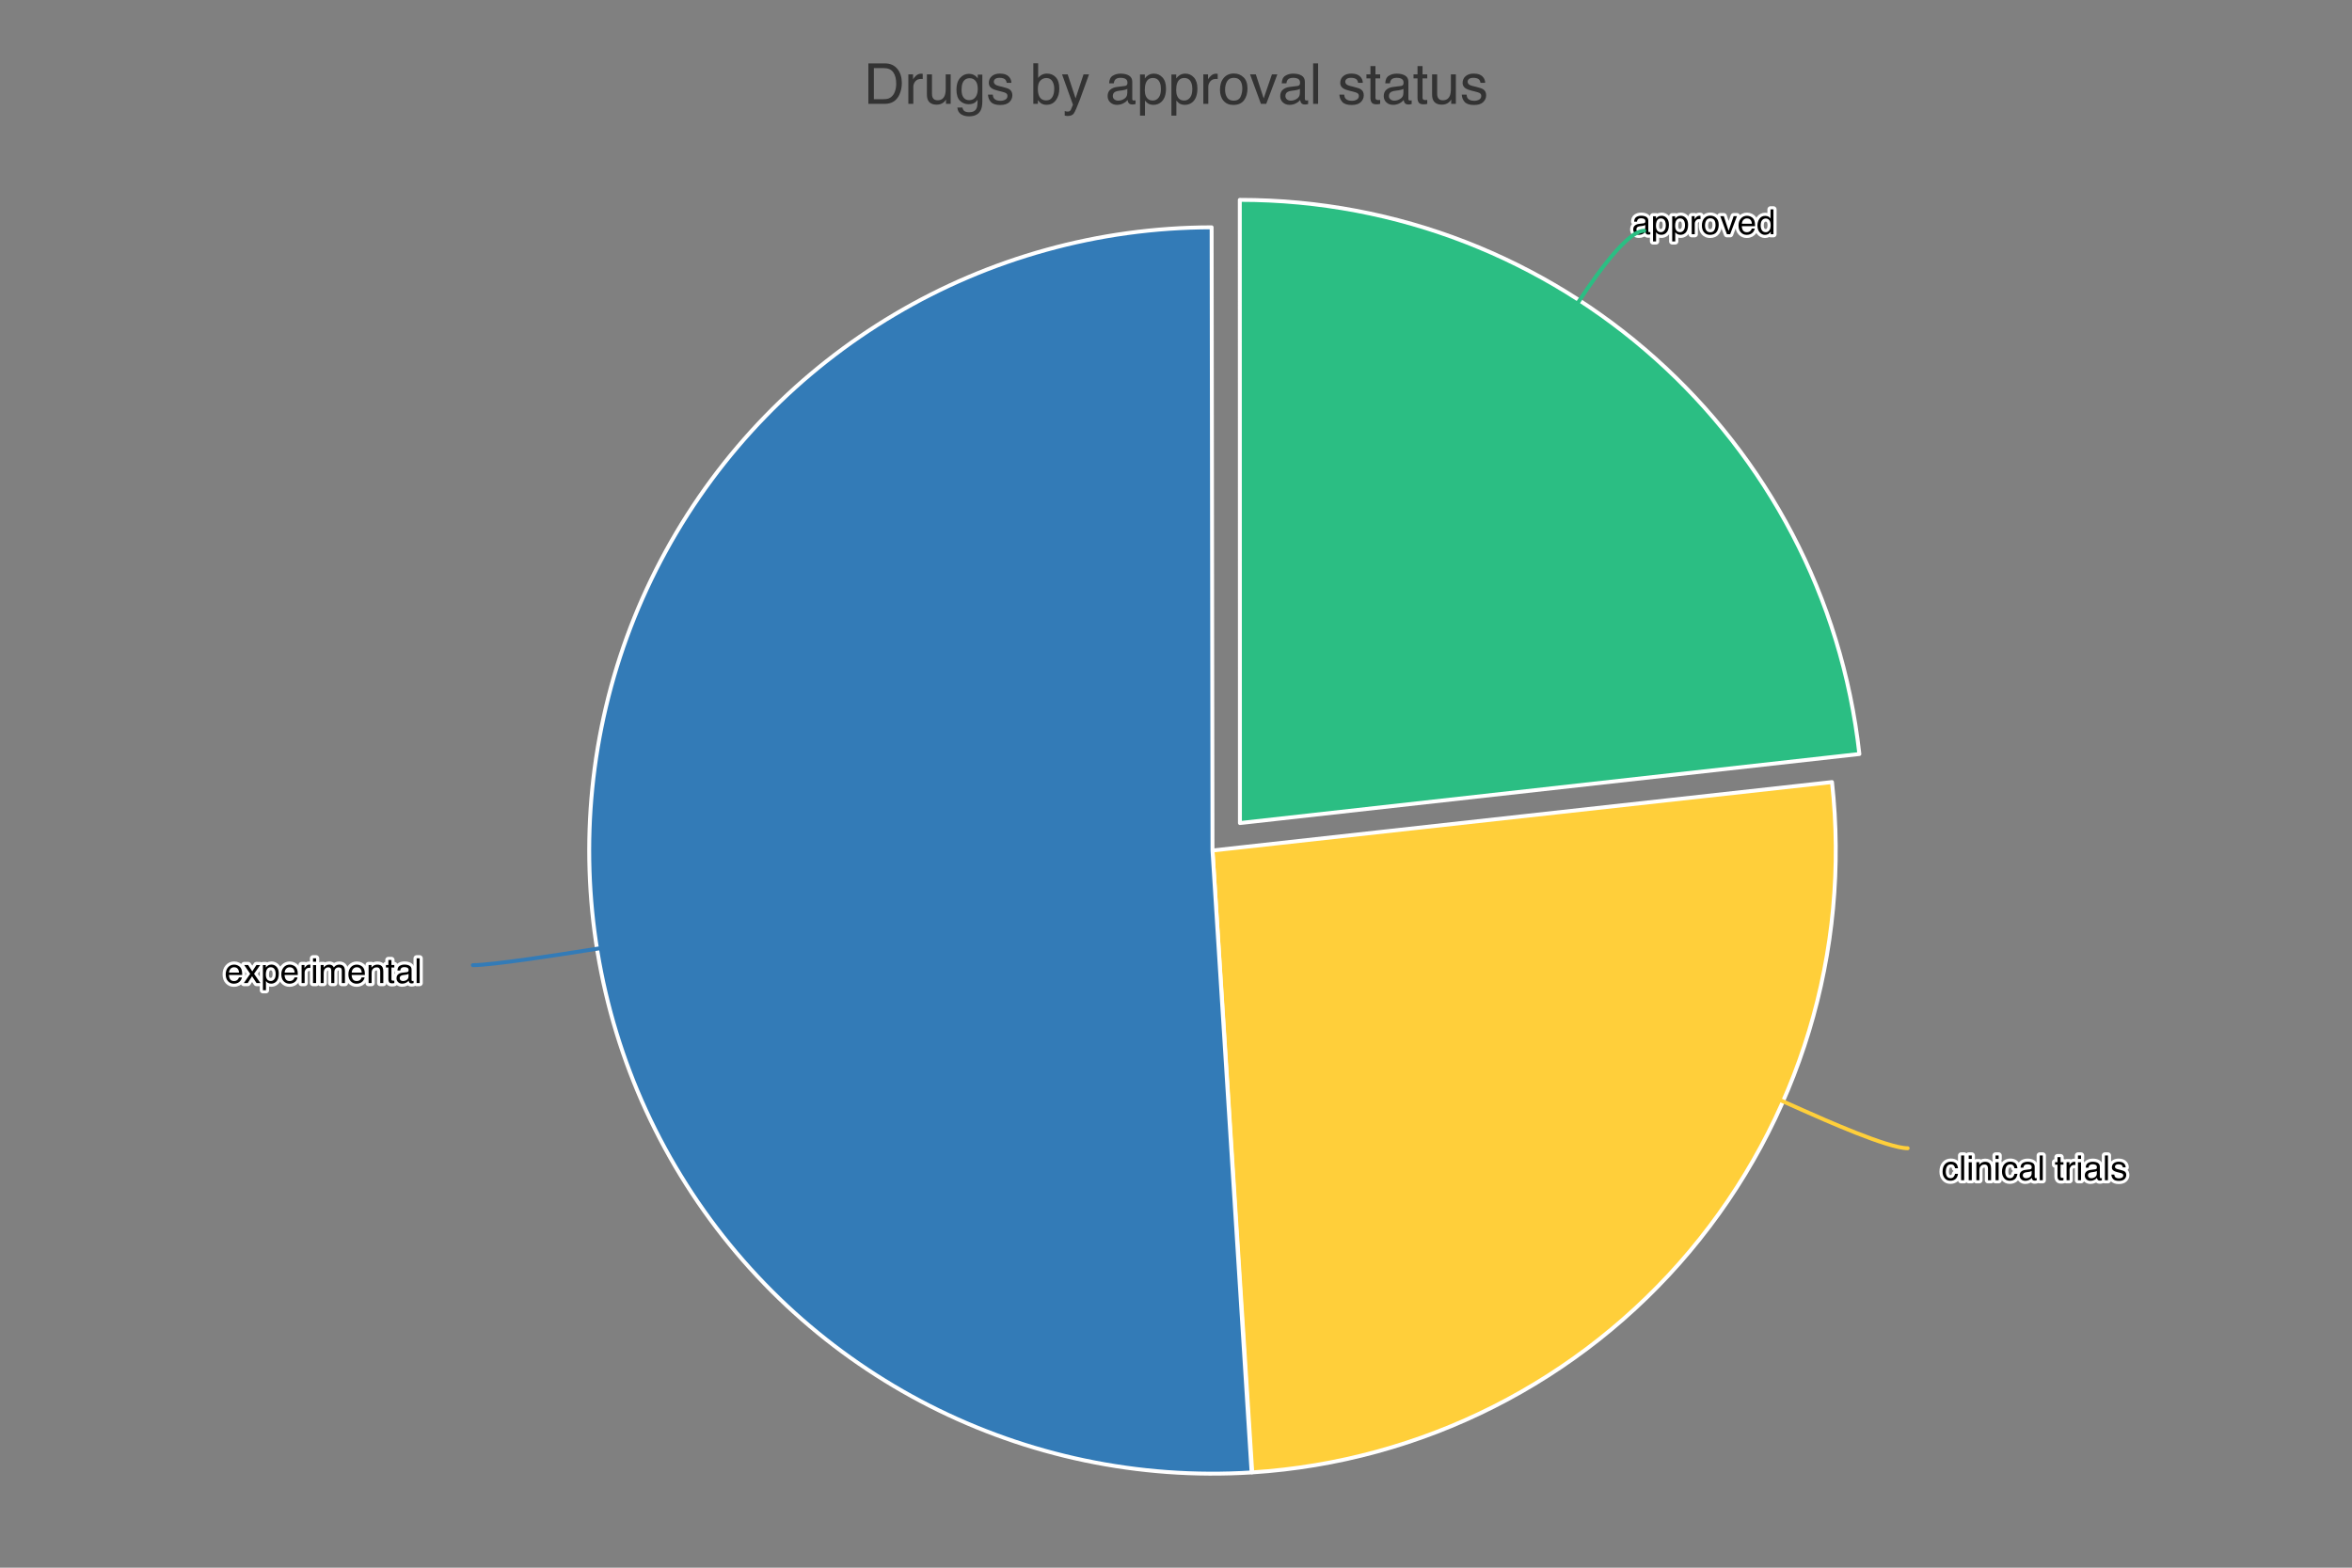 <?xml version="1.0" encoding="UTF-8" standalone="no"?>
<!DOCTYPE svg PUBLIC "-//W3C//DTD SVG 1.1//EN" "http://www.w3.org/Graphics/SVG/1.1/DTD/svg11.dtd">
<!-- Created with Vectornator (http://vectornator.io/) -->
<svg height="100%" stroke-miterlimit="10" style="fill-rule:nonzero;clip-rule:evenodd;stroke-linecap:round;stroke-linejoin:round;" version="1.1" viewBox="0 0 600 400" width="100%" xml:space="preserve" xmlns="http://www.w3.org/2000/svg" xmlns:vectornator="http://vectornator.io" xmlns:xlink="http://www.w3.org/1999/xlink">
<rect x="0" y="0" width="600" height="400" fill="#808080" stroke="none"/>
<defs>
<clipPath id="TextBounds">
<rect height="18.185" width="162.279" x="218.861" y="12.5"/>
</clipPath>
<clipPath id="TextBounds_2">
<rect height="12" width="39.695" x="414.79" y="50.759"/>
</clipPath>
<clipPath id="TextBounds_3">
<rect height="12" width="39.695" x="414.79" y="50.759"/>
</clipPath>
<clipPath id="TextBounds_4">
<rect height="12" width="50.433" x="493.799" y="292.135"/>
</clipPath>
<clipPath id="TextBounds_5">
<rect height="12" width="50.433" x="493.799" y="292.135"/>
</clipPath>
<clipPath id="TextBounds_6">
<rect height="12" width="53.381" x="55.768" y="241.827"/>
</clipPath>
<clipPath id="TextBounds_7">
<rect height="12" width="53.381" x="55.768" y="241.827"/>
</clipPath>
</defs>
<g id="Untitled" vectornator:layerName="Untitled">
<g fill="#333333" opacity="1" stroke="none">
<path clip-path="url(#TextBounds)" d="M225.423 25.305C225.896 25.305 226.286 25.256 226.59 25.157C227.134 24.974 227.579 24.623 227.926 24.102C228.203 23.685 228.402 23.151 228.524 22.499C228.594 22.11 228.629 21.749 228.629 21.416C228.629 20.137 228.375 19.143 227.866 18.435C227.358 17.727 226.539 17.373 225.409 17.373L222.927 17.373L222.927 25.305L225.423 25.305ZM221.521 16.171L225.704 16.171C227.125 16.171 228.226 16.675 229.009 17.683C229.707 18.592 230.057 19.757 230.057 21.177C230.057 22.274 229.85 23.266 229.438 24.152C228.711 25.717 227.462 26.5 225.69 26.5L221.521 26.5L221.521 16.171Z"/>
<path clip-path="url(#TextBounds)" d="M231.723 18.97L232.925 18.97L232.925 20.27C233.024 20.017 233.265 19.709 233.65 19.346C234.034 18.982 234.477 18.801 234.979 18.801C235.002 18.801 235.042 18.803 235.098 18.808C235.154 18.812 235.25 18.822 235.386 18.836L235.386 20.172C235.311 20.158 235.242 20.148 235.179 20.144C235.116 20.139 235.046 20.137 234.971 20.137C234.334 20.137 233.844 20.342 233.502 20.752C233.16 21.162 232.989 21.634 232.989 22.169L232.989 26.5L231.723 26.5L231.723 18.97Z"/>
<path clip-path="url(#TextBounds)" d="M237.749 18.97L237.749 23.969C237.749 24.353 237.81 24.667 237.932 24.911C238.157 25.361 238.576 25.586 239.19 25.586C240.071 25.586 240.671 25.192 240.99 24.405C241.164 23.983 241.25 23.404 241.25 22.668L241.25 18.97L242.516 18.97L242.516 26.5L241.321 26.5L241.335 25.389C241.171 25.675 240.967 25.916 240.723 26.113C240.24 26.507 239.654 26.704 238.965 26.704C237.892 26.704 237.161 26.345 236.771 25.628C236.561 25.244 236.455 24.73 236.455 24.088L236.455 18.97L237.749 18.97Z"/>
<path clip-path="url(#TextBounds)" d="M247.15 18.836C247.74 18.836 248.256 18.981 248.696 19.272C248.936 19.436 249.179 19.675 249.428 19.989L249.428 19.04L250.595 19.04L250.595 25.888C250.595 26.845 250.454 27.599 250.173 28.152C249.648 29.174 248.657 29.685 247.199 29.685C246.388 29.685 245.706 29.503 245.153 29.14C244.6 28.777 244.29 28.209 244.225 27.435L245.511 27.435C245.572 27.773 245.694 28.033 245.877 28.216C246.163 28.497 246.613 28.637 247.227 28.637C248.197 28.637 248.832 28.295 249.132 27.611C249.311 27.208 249.393 26.488 249.379 25.452C249.125 25.837 248.821 26.123 248.464 26.31C248.108 26.498 247.637 26.591 247.051 26.591C246.236 26.591 245.522 26.302 244.91 25.723C244.298 25.144 243.993 24.187 243.993 22.851C243.993 21.59 244.301 20.605 244.917 19.898C245.534 19.19 246.278 18.836 247.15 18.836ZM249.428 22.703C249.428 21.77 249.236 21.079 248.851 20.629C248.467 20.179 247.977 19.954 247.382 19.954C246.491 19.954 245.882 20.371 245.554 21.206C245.38 21.651 245.293 22.234 245.293 22.956C245.293 23.805 245.466 24.45 245.81 24.893C246.155 25.336 246.618 25.558 247.199 25.558C248.108 25.558 248.748 25.148 249.118 24.327C249.325 23.863 249.428 23.322 249.428 22.703Z"/>
<path clip-path="url(#TextBounds)" d="M253.253 24.137C253.29 24.559 253.396 24.883 253.569 25.108C253.888 25.516 254.441 25.72 255.229 25.72C255.697 25.72 256.11 25.618 256.466 25.414C256.822 25.21 257 24.895 257 24.468C257 24.145 256.857 23.898 256.571 23.73C256.389 23.627 256.028 23.507 255.489 23.371L254.483 23.118C253.841 22.959 253.368 22.78 253.063 22.584C252.519 22.241 252.247 21.768 252.247 21.163C252.247 20.451 252.504 19.874 253.017 19.434C253.53 18.993 254.221 18.773 255.088 18.773C256.222 18.773 257.04 19.105 257.542 19.771C257.856 20.193 258.008 20.648 257.999 21.135L256.804 21.135C256.78 20.849 256.679 20.589 256.501 20.355C256.211 20.022 255.707 19.855 254.989 19.855C254.511 19.855 254.149 19.947 253.903 20.13C253.657 20.312 253.534 20.554 253.534 20.854C253.534 21.182 253.696 21.445 254.019 21.641C254.207 21.759 254.483 21.862 254.849 21.951L255.686 22.155C256.595 22.375 257.204 22.588 257.514 22.794C258.006 23.118 258.252 23.627 258.252 24.32C258.252 24.991 257.998 25.57 257.489 26.057C256.98 26.544 256.206 26.788 255.165 26.788C254.045 26.788 253.252 26.534 252.785 26.025C252.319 25.517 252.069 24.887 252.036 24.137L253.253 24.137Z"/>
<path clip-path="url(#TextBounds)" d="M263.603 16.136L264.833 16.136L264.833 19.884C265.11 19.523 265.44 19.247 265.825 19.057C266.209 18.868 266.626 18.773 267.076 18.773C268.014 18.773 268.774 19.095 269.358 19.739C269.941 20.384 270.233 21.334 270.233 22.591C270.233 23.781 269.945 24.77 269.368 25.558C268.792 26.345 267.993 26.739 266.971 26.739C266.399 26.739 265.916 26.601 265.522 26.324C265.288 26.16 265.037 25.898 264.77 25.537L264.77 26.5L263.603 26.5L263.603 16.136ZM266.893 25.621C267.578 25.621 268.09 25.349 268.43 24.805C268.77 24.262 268.939 23.544 268.939 22.654C268.939 21.862 268.77 21.206 268.43 20.685C268.09 20.165 267.589 19.905 266.929 19.905C266.352 19.905 265.847 20.118 265.413 20.544C264.98 20.971 264.763 21.674 264.763 22.654C264.763 23.362 264.852 23.936 265.03 24.377C265.363 25.206 265.984 25.621 266.893 25.621Z"/>
<path clip-path="url(#TextBounds)" d="M276.414 18.97L277.813 18.97C277.635 19.452 277.239 20.554 276.625 22.274C276.165 23.568 275.781 24.623 275.471 25.438C274.74 27.36 274.225 28.532 273.925 28.954C273.625 29.376 273.109 29.587 272.378 29.587C272.2 29.587 272.062 29.58 271.966 29.566C271.87 29.552 271.752 29.526 271.611 29.488L271.611 28.335C271.832 28.396 271.991 28.434 272.089 28.448C272.188 28.462 272.275 28.469 272.35 28.469C272.584 28.469 272.756 28.43 272.866 28.353C272.977 28.275 273.069 28.18 273.144 28.068C273.168 28.03 273.252 27.838 273.397 27.491C273.543 27.145 273.648 26.887 273.714 26.718L270.929 18.97L272.364 18.97L274.382 25.101L276.414 18.97Z"/>
<path clip-path="url(#TextBounds)" d="M283.881 24.496C283.881 24.862 284.014 25.15 284.282 25.361C284.549 25.572 284.865 25.677 285.231 25.677C285.676 25.677 286.107 25.574 286.525 25.368C287.228 25.026 287.579 24.466 287.579 23.688L287.579 22.668C287.425 22.766 287.225 22.848 286.982 22.914C286.738 22.98 286.499 23.027 286.264 23.055L285.498 23.153C285.039 23.214 284.694 23.31 284.464 23.441C284.075 23.662 283.881 24.013 283.881 24.496ZM286.946 21.937C287.237 21.899 287.432 21.777 287.53 21.571C287.586 21.459 287.614 21.297 287.614 21.086C287.614 20.655 287.461 20.342 287.154 20.147C286.847 19.953 286.407 19.855 285.836 19.855C285.175 19.855 284.706 20.034 284.429 20.39C284.275 20.587 284.174 20.88 284.127 21.269L282.946 21.269C282.969 20.341 283.27 19.695 283.849 19.332C284.428 18.968 285.1 18.787 285.864 18.787C286.75 18.787 287.469 18.956 288.022 19.293C288.571 19.631 288.845 20.155 288.845 20.868L288.845 25.206C288.845 25.337 288.872 25.443 288.926 25.523C288.98 25.602 289.093 25.642 289.267 25.642C289.323 25.642 289.386 25.639 289.457 25.632C289.527 25.625 289.602 25.614 289.682 25.6L289.682 26.535C289.485 26.591 289.335 26.627 289.232 26.641C289.129 26.655 288.988 26.662 288.81 26.662C288.374 26.662 288.057 26.507 287.861 26.198C287.757 26.034 287.685 25.802 287.643 25.502C287.385 25.839 287.014 26.132 286.532 26.381C286.049 26.629 285.517 26.753 284.936 26.753C284.237 26.753 283.666 26.541 283.223 26.117C282.78 25.693 282.559 25.162 282.559 24.524C282.559 23.826 282.777 23.284 283.213 22.9C283.649 22.516 284.221 22.279 284.929 22.19L286.946 21.937Z"/>
<path clip-path="url(#TextBounds)" d="M294.097 25.649C294.688 25.649 295.179 25.402 295.57 24.907C295.962 24.413 296.157 23.673 296.157 22.689C296.157 22.089 296.071 21.573 295.897 21.142C295.569 20.312 294.969 19.898 294.097 19.898C293.221 19.898 292.621 20.336 292.297 21.212C292.124 21.681 292.037 22.277 292.037 22.998C292.037 23.58 292.124 24.074 292.297 24.482C292.625 25.26 293.225 25.649 294.097 25.649ZM290.821 19.005L292.051 19.005L292.051 20.003C292.304 19.661 292.581 19.396 292.881 19.209C293.307 18.927 293.809 18.787 294.386 18.787C295.239 18.787 295.963 19.114 296.558 19.768C297.154 20.422 297.451 21.355 297.451 22.57C297.451 24.21 297.022 25.382 296.164 26.085C295.621 26.53 294.988 26.753 294.266 26.753C293.699 26.753 293.223 26.629 292.839 26.381C292.614 26.24 292.363 25.998 292.086 25.656L292.086 29.502L290.821 29.502L290.821 19.005Z"/>
<path clip-path="url(#TextBounds)" d="M302.106 25.649C302.696 25.649 303.188 25.402 303.579 24.907C303.97 24.413 304.166 23.673 304.166 22.689C304.166 22.089 304.079 21.573 303.906 21.142C303.578 20.312 302.978 19.898 302.106 19.898C301.229 19.898 300.629 20.336 300.306 21.212C300.132 21.681 300.046 22.277 300.046 22.998C300.046 23.58 300.132 24.074 300.306 24.482C300.634 25.26 301.234 25.649 302.106 25.649ZM298.829 19.005L300.06 19.005L300.06 20.003C300.313 19.661 300.589 19.396 300.889 19.209C301.316 18.927 301.818 18.787 302.394 18.787C303.247 18.787 303.971 19.114 304.567 19.768C305.162 20.422 305.46 21.355 305.46 22.57C305.46 24.21 305.031 25.382 304.173 26.085C303.629 26.53 302.996 26.753 302.275 26.753C301.707 26.753 301.232 26.629 300.847 26.381C300.622 26.24 300.371 25.998 300.095 25.656L300.095 29.502L298.829 29.502L298.829 19.005Z"/>
<path clip-path="url(#TextBounds)" d="M306.971 18.97L308.174 18.97L308.174 20.27C308.272 20.017 308.514 19.709 308.898 19.346C309.282 18.982 309.725 18.801 310.227 18.801C310.25 18.801 310.29 18.803 310.346 18.808C310.403 18.812 310.499 18.822 310.635 18.836L310.635 20.172C310.56 20.158 310.491 20.148 310.427 20.144C310.364 20.139 310.295 20.137 310.22 20.137C309.582 20.137 309.093 20.342 308.75 20.752C308.408 21.162 308.237 21.634 308.237 22.169L308.237 26.5L306.971 26.5L306.971 18.97Z"/>
<path clip-path="url(#TextBounds)" d="M314.72 25.684C315.559 25.684 316.134 25.367 316.446 24.732C316.758 24.096 316.914 23.39 316.914 22.612C316.914 21.909 316.801 21.337 316.576 20.896C316.22 20.202 315.606 19.855 314.734 19.855C313.961 19.855 313.398 20.151 313.046 20.741C312.695 21.332 312.519 22.044 312.519 22.879C312.519 23.68 312.695 24.348 313.046 24.883C313.398 25.417 313.956 25.684 314.72 25.684ZM314.769 18.752C315.739 18.752 316.56 19.075 317.23 19.722C317.9 20.369 318.236 21.32 318.236 22.577C318.236 23.791 317.94 24.794 317.35 25.586C316.759 26.378 315.843 26.774 314.6 26.774C313.564 26.774 312.742 26.424 312.132 25.723C311.523 25.022 311.218 24.081 311.218 22.9C311.218 21.634 311.539 20.627 312.182 19.877C312.824 19.127 313.686 18.752 314.769 18.752Z"/>
<path clip-path="url(#TextBounds)" d="M320.359 18.97L322.37 25.101L324.472 18.97L325.857 18.97L323.017 26.5L321.667 26.5L318.889 18.97L320.359 18.97Z"/>
<path clip-path="url(#TextBounds)" d="M327.911 24.496C327.911 24.862 328.044 25.15 328.311 25.361C328.579 25.572 328.895 25.677 329.261 25.677C329.706 25.677 330.137 25.574 330.554 25.368C331.257 25.026 331.609 24.466 331.609 23.688L331.609 22.668C331.454 22.766 331.255 22.848 331.011 22.914C330.768 22.98 330.529 23.027 330.294 23.055L329.528 23.153C329.068 23.214 328.724 23.31 328.494 23.441C328.105 23.662 327.911 24.013 327.911 24.496ZM330.976 21.937C331.267 21.899 331.461 21.777 331.56 21.571C331.616 21.459 331.644 21.297 331.644 21.086C331.644 20.655 331.491 20.342 331.184 20.147C330.877 19.953 330.437 19.855 329.865 19.855C329.204 19.855 328.736 20.034 328.459 20.39C328.304 20.587 328.204 20.88 328.157 21.269L326.975 21.269C326.999 20.341 327.3 19.695 327.879 19.332C328.458 18.968 329.129 18.787 329.893 18.787C330.779 18.787 331.499 18.956 332.052 19.293C332.6 19.631 332.875 20.155 332.875 20.868L332.875 25.206C332.875 25.337 332.902 25.443 332.955 25.523C333.009 25.602 333.123 25.642 333.296 25.642C333.353 25.642 333.416 25.639 333.486 25.632C333.557 25.625 333.632 25.614 333.711 25.6L333.711 26.535C333.514 26.591 333.364 26.627 333.261 26.641C333.158 26.655 333.018 26.662 332.839 26.662C332.404 26.662 332.087 26.507 331.89 26.198C331.787 26.034 331.714 25.802 331.672 25.502C331.414 25.839 331.044 26.132 330.561 26.381C330.079 26.629 329.546 26.753 328.965 26.753C328.267 26.753 327.696 26.541 327.253 26.117C326.81 25.693 326.589 25.162 326.589 24.524C326.589 23.826 326.807 23.284 327.243 22.9C327.679 22.516 328.25 22.279 328.958 22.19L330.976 21.937Z"/>
<path clip-path="url(#TextBounds)" d="M334.984 16.171L336.25 16.171L336.25 26.5L334.984 26.5L334.984 16.171Z"/>
<path clip-path="url(#TextBounds)" d="M342.901 24.137C342.939 24.559 343.044 24.883 343.218 25.108C343.536 25.516 344.089 25.72 344.877 25.72C345.346 25.72 345.758 25.618 346.114 25.414C346.471 25.21 346.649 24.895 346.649 24.468C346.649 24.145 346.506 23.898 346.22 23.73C346.037 23.627 345.676 23.507 345.137 23.371L344.132 23.118C343.489 22.959 343.016 22.78 342.711 22.584C342.168 22.241 341.896 21.768 341.896 21.163C341.896 20.451 342.152 19.874 342.666 19.434C343.179 18.993 343.869 18.773 344.736 18.773C345.871 18.773 346.689 19.105 347.19 19.771C347.504 20.193 347.657 20.648 347.647 21.135L346.452 21.135C346.429 20.849 346.328 20.589 346.15 20.355C345.859 20.022 345.355 19.855 344.638 19.855C344.16 19.855 343.798 19.947 343.552 20.13C343.305 20.312 343.182 20.554 343.182 20.854C343.182 21.182 343.344 21.445 343.668 21.641C343.855 21.759 344.132 21.862 344.497 21.951L345.334 22.155C346.243 22.375 346.853 22.588 347.162 22.794C347.654 23.118 347.9 23.627 347.9 24.32C347.9 24.991 347.646 25.57 347.138 26.057C346.629 26.544 345.854 26.788 344.814 26.788C343.693 26.788 342.9 26.534 342.434 26.025C341.967 25.517 341.718 24.887 341.685 24.137L342.901 24.137Z"/>
<path clip-path="url(#TextBounds)" d="M349.602 16.867L350.882 16.867L350.882 18.97L352.084 18.97L352.084 20.003L350.882 20.003L350.882 24.918C350.882 25.18 350.971 25.356 351.149 25.445C351.247 25.497 351.411 25.523 351.641 25.523C351.702 25.523 351.768 25.521 351.838 25.519C351.908 25.517 351.99 25.511 352.084 25.502L352.084 26.5C351.939 26.542 351.788 26.573 351.63 26.591C351.473 26.61 351.304 26.619 351.121 26.619C350.53 26.619 350.129 26.468 349.918 26.166C349.707 25.864 349.602 25.471 349.602 24.988L349.602 20.003L348.582 20.003L348.582 18.97L349.602 18.97L349.602 16.867Z"/>
<path clip-path="url(#TextBounds)" d="M354.32 24.496C354.32 24.862 354.454 25.15 354.721 25.361C354.988 25.572 355.304 25.677 355.67 25.677C356.115 25.677 356.546 25.574 356.964 25.368C357.667 25.026 358.018 24.466 358.018 23.688L358.018 22.668C357.864 22.766 357.664 22.848 357.421 22.914C357.177 22.98 356.938 23.027 356.704 23.055L355.937 23.153C355.478 23.214 355.133 23.31 354.904 23.441C354.514 23.662 354.32 24.013 354.32 24.496ZM357.386 21.937C357.676 21.899 357.871 21.777 357.969 21.571C358.025 21.459 358.054 21.297 358.054 21.086C358.054 20.655 357.9 20.342 357.593 20.147C357.286 19.953 356.846 19.855 356.275 19.855C355.614 19.855 355.145 20.034 354.868 20.39C354.714 20.587 354.613 20.88 354.566 21.269L353.385 21.269C353.408 20.341 353.709 19.695 354.288 19.332C354.867 18.968 355.539 18.787 356.303 18.787C357.189 18.787 357.908 18.956 358.461 19.293C359.01 19.631 359.284 20.155 359.284 20.868L359.284 25.206C359.284 25.337 359.311 25.443 359.365 25.523C359.419 25.602 359.532 25.642 359.706 25.642C359.762 25.642 359.825 25.639 359.896 25.632C359.966 25.625 360.041 25.614 360.121 25.6L360.121 26.535C359.924 26.591 359.774 26.627 359.671 26.641C359.568 26.655 359.427 26.662 359.249 26.662C358.813 26.662 358.496 26.507 358.3 26.198C358.196 26.034 358.124 25.802 358.082 25.502C357.824 25.839 357.454 26.132 356.971 26.381C356.488 26.629 355.956 26.753 355.375 26.753C354.676 26.753 354.105 26.541 353.663 26.117C353.22 25.693 352.998 25.162 352.998 24.524C352.998 23.826 353.216 23.284 353.652 22.9C354.088 22.516 354.66 22.279 355.368 22.19L357.386 21.937Z"/>
<path clip-path="url(#TextBounds)" d="M361.611 16.867L362.891 16.867L362.891 18.97L364.093 18.97L364.093 20.003L362.891 20.003L362.891 24.918C362.891 25.18 362.98 25.356 363.158 25.445C363.257 25.497 363.421 25.523 363.65 25.523C363.711 25.523 363.777 25.521 363.847 25.519C363.918 25.517 364 25.511 364.093 25.502L364.093 26.5C363.948 26.542 363.797 26.573 363.64 26.591C363.483 26.61 363.313 26.619 363.13 26.619C362.539 26.619 362.139 26.468 361.928 26.166C361.717 25.864 361.611 25.471 361.611 24.988L361.611 20.003L360.592 20.003L360.592 18.97L361.611 18.97L361.611 16.867Z"/>
<path clip-path="url(#TextBounds)" d="M366.625 18.97L366.625 23.969C366.625 24.353 366.686 24.667 366.807 24.911C367.032 25.361 367.452 25.586 368.066 25.586C368.947 25.586 369.547 25.192 369.866 24.405C370.039 23.983 370.126 23.404 370.126 22.668L370.126 18.97L371.392 18.97L371.392 26.5L370.196 26.5L370.211 25.389C370.046 25.675 369.843 25.916 369.599 26.113C369.116 26.507 368.53 26.704 367.841 26.704C366.768 26.704 366.036 26.345 365.647 25.628C365.436 25.244 365.331 24.73 365.331 24.088L365.331 18.97L366.625 18.97Z"/>
<path clip-path="url(#TextBounds)" d="M374.12 24.137C374.157 24.559 374.263 24.883 374.436 25.108C374.755 25.516 375.308 25.72 376.096 25.72C376.564 25.72 376.977 25.618 377.333 25.414C377.689 25.21 377.868 24.895 377.868 24.468C377.868 24.145 377.725 23.898 377.439 23.73C377.256 23.627 376.895 23.507 376.356 23.371L375.35 23.118C374.708 22.959 374.235 22.78 373.93 22.584C373.386 22.241 373.114 21.768 373.114 21.163C373.114 20.451 373.371 19.874 373.884 19.434C374.398 18.993 375.088 18.773 375.955 18.773C377.089 18.773 377.907 19.105 378.409 19.771C378.723 20.193 378.875 20.648 378.866 21.135L377.671 21.135C377.647 20.849 377.546 20.589 377.368 20.355C377.078 20.022 376.574 19.855 375.857 19.855C375.379 19.855 375.016 19.947 374.77 20.13C374.524 20.312 374.401 20.554 374.401 20.854C374.401 21.182 374.563 21.445 374.886 21.641C375.074 21.759 375.35 21.862 375.716 21.951L376.553 22.155C377.462 22.375 378.071 22.588 378.381 22.794C378.873 23.118 379.119 23.627 379.119 24.32C379.119 24.991 378.865 25.57 378.356 26.057C377.848 26.544 377.073 26.788 376.032 26.788C374.912 26.788 374.119 26.534 373.652 26.025C373.186 25.517 372.936 24.887 372.904 24.137L374.12 24.137Z"/>
</g>
<g opacity="1">
<g fill="#ffffff" opacity="1" stroke="#ffffff" stroke-linecap="butt" stroke-linejoin="round" stroke-width="1.6">
<path clip-path="url(#TextBounds_2)" d="M417.45 58.534C417.45 58.758 417.532 58.934 417.695 59.063C417.858 59.191 418.052 59.256 418.275 59.256C418.547 59.256 418.811 59.193 419.066 59.067C419.496 58.858 419.71 58.515 419.71 58.04L419.71 57.417C419.616 57.477 419.494 57.527 419.345 57.567C419.196 57.607 419.05 57.636 418.907 57.653L418.439 57.713C418.158 57.751 417.947 57.809 417.807 57.889C417.569 58.024 417.45 58.239 417.45 58.534ZM419.324 56.97C419.501 56.947 419.62 56.873 419.68 56.746C419.715 56.678 419.732 56.579 419.732 56.45C419.732 56.187 419.638 55.995 419.45 55.876C419.263 55.758 418.994 55.698 418.645 55.698C418.241 55.698 417.954 55.807 417.785 56.025C417.691 56.145 417.629 56.324 417.601 56.562L416.879 56.562C416.893 55.995 417.077 55.6 417.431 55.378C417.785 55.156 418.195 55.045 418.662 55.045C419.203 55.045 419.643 55.148 419.981 55.354C420.316 55.561 420.484 55.881 420.484 56.317L420.484 58.968C420.484 59.048 420.5 59.113 420.533 59.161C420.566 59.21 420.636 59.234 420.742 59.234C420.776 59.234 420.815 59.232 420.858 59.228C420.901 59.224 420.946 59.217 420.995 59.209L420.995 59.78C420.875 59.815 420.783 59.836 420.72 59.845C420.657 59.853 420.571 59.858 420.462 59.858C420.196 59.858 420.003 59.763 419.882 59.574C419.819 59.474 419.775 59.332 419.749 59.148C419.592 59.355 419.365 59.534 419.07 59.686C418.775 59.837 418.45 59.913 418.095 59.913C417.668 59.913 417.319 59.784 417.048 59.525C416.778 59.265 416.642 58.941 416.642 58.551C416.642 58.124 416.776 57.794 417.042 57.559C417.308 57.324 417.658 57.179 418.09 57.125L419.324 56.97Z"/>
<path clip-path="url(#TextBounds_2)" d="M423.694 59.239C424.055 59.239 424.355 59.088 424.594 58.785C424.833 58.483 424.953 58.031 424.953 57.43C424.953 57.063 424.9 56.748 424.794 56.484C424.593 55.977 424.226 55.724 423.694 55.724C423.158 55.724 422.791 55.992 422.594 56.527C422.488 56.814 422.435 57.178 422.435 57.619C422.435 57.974 422.488 58.276 422.594 58.525C422.794 59.001 423.161 59.239 423.694 59.239ZM421.691 55.178L422.443 55.178L422.443 55.788C422.598 55.579 422.767 55.417 422.95 55.303C423.211 55.131 423.517 55.045 423.87 55.045C424.391 55.045 424.834 55.245 425.198 55.644C425.561 56.044 425.743 56.615 425.743 57.357C425.743 58.359 425.481 59.075 424.957 59.505C424.625 59.777 424.238 59.913 423.797 59.913C423.45 59.913 423.159 59.837 422.924 59.686C422.787 59.6 422.634 59.452 422.465 59.243L422.465 61.593L421.691 61.593L421.691 55.178Z"/>
<path clip-path="url(#TextBounds_2)" d="M428.588 59.239C428.949 59.239 429.249 59.088 429.488 58.785C429.727 58.483 429.847 58.031 429.847 57.43C429.847 57.063 429.794 56.748 429.688 56.484C429.487 55.977 429.121 55.724 428.588 55.724C428.052 55.724 427.685 55.992 427.488 56.527C427.382 56.814 427.329 57.178 427.329 57.619C427.329 57.974 427.382 58.276 427.488 58.525C427.688 59.001 428.055 59.239 428.588 59.239ZM426.585 55.178L427.337 55.178L427.337 55.788C427.492 55.579 427.661 55.417 427.844 55.303C428.105 55.131 428.412 55.045 428.764 55.045C429.285 55.045 429.728 55.245 430.092 55.644C430.455 56.044 430.637 56.615 430.637 57.357C430.637 58.359 430.375 59.075 429.851 59.505C429.519 59.777 429.132 59.913 428.691 59.913C428.344 59.913 428.054 59.837 427.819 59.686C427.681 59.6 427.528 59.452 427.359 59.243L427.359 61.593L426.585 61.593L426.585 55.178Z"/>
<path clip-path="url(#TextBounds_2)" d="M431.561 55.157L432.296 55.157L432.296 55.952C432.356 55.797 432.504 55.609 432.739 55.387C432.973 55.165 433.244 55.054 433.551 55.054C433.565 55.054 433.589 55.055 433.624 55.058C433.658 55.061 433.717 55.066 433.8 55.075L433.8 55.892C433.754 55.883 433.712 55.877 433.673 55.874C433.634 55.871 433.592 55.87 433.546 55.87C433.157 55.87 432.857 55.995 432.648 56.246C432.439 56.497 432.335 56.785 432.335 57.112L432.335 59.759L431.561 59.759L431.561 55.157Z"/>
<path clip-path="url(#TextBounds_2)" d="M436.296 59.26C436.809 59.26 437.161 59.066 437.351 58.678C437.542 58.29 437.637 57.858 437.637 57.383C437.637 56.953 437.568 56.603 437.431 56.334C437.213 55.91 436.838 55.698 436.305 55.698C435.832 55.698 435.489 55.879 435.274 56.239C435.059 56.6 434.951 57.036 434.951 57.546C434.951 58.036 435.059 58.444 435.274 58.77C435.489 59.097 435.829 59.26 436.296 59.26ZM436.326 55.023C436.919 55.023 437.421 55.221 437.83 55.617C438.24 56.012 438.445 56.593 438.445 57.361C438.445 58.103 438.264 58.716 437.903 59.2C437.542 59.684 436.982 59.926 436.223 59.926C435.59 59.926 435.087 59.712 434.715 59.284C434.343 58.856 434.156 58.281 434.156 57.559C434.156 56.785 434.353 56.169 434.745 55.711C435.138 55.253 435.665 55.023 436.326 55.023Z"/>
<path clip-path="url(#TextBounds_2)" d="M439.742 55.157L440.971 58.904L442.256 55.157L443.103 55.157L441.367 59.759L440.542 59.759L438.844 55.157L439.742 55.157Z"/>
<path clip-path="url(#TextBounds_2)" d="M445.681 55.054C446.007 55.054 446.324 55.13 446.63 55.283C446.937 55.437 447.17 55.635 447.331 55.879C447.485 56.111 447.589 56.381 447.64 56.691C447.686 56.903 447.709 57.241 447.709 57.705L444.336 57.705C444.35 58.172 444.46 58.546 444.667 58.828C444.873 59.111 445.192 59.252 445.625 59.252C446.029 59.252 446.351 59.118 446.592 58.852C446.729 58.697 446.827 58.518 446.884 58.315L447.644 58.315C447.624 58.484 447.558 58.672 447.445 58.88C447.331 59.088 447.205 59.257 447.064 59.389C446.829 59.618 446.539 59.773 446.192 59.853C446.006 59.899 445.795 59.922 445.56 59.922C444.987 59.922 444.502 59.714 444.104 59.297C443.706 58.88 443.506 58.296 443.506 57.546C443.506 56.807 443.707 56.207 444.108 55.745C444.509 55.284 445.033 55.054 445.681 55.054ZM446.914 57.09C446.882 56.755 446.809 56.487 446.695 56.287C446.483 55.914 446.129 55.728 445.633 55.728C445.278 55.728 444.98 55.856 444.74 56.113C444.499 56.369 444.372 56.695 444.357 57.09L446.914 57.09Z"/>
<path clip-path="url(#TextBounds_2)" d="M449.148 57.511C449.148 58.004 449.253 58.417 449.462 58.749C449.671 59.081 450.006 59.247 450.467 59.247C450.826 59.247 451.12 59.093 451.35 58.785C451.581 58.477 451.696 58.036 451.696 57.46C451.696 56.878 451.577 56.448 451.34 56.169C451.102 55.889 450.808 55.75 450.459 55.75C450.069 55.75 449.753 55.899 449.511 56.197C449.269 56.495 449.148 56.933 449.148 57.511ZM450.313 55.075C450.665 55.075 450.96 55.15 451.198 55.298C451.335 55.384 451.492 55.535 451.666 55.75L451.666 53.425L452.41 53.425L452.41 59.759L451.714 59.759L451.714 59.118C451.533 59.402 451.32 59.607 451.073 59.733C450.827 59.859 450.545 59.922 450.227 59.922C449.714 59.922 449.27 59.706 448.895 59.275C448.52 58.844 448.332 58.27 448.332 57.554C448.332 56.884 448.503 56.303 448.845 55.812C449.188 55.321 449.677 55.075 450.313 55.075Z"/>
</g>
<g fill="#000000" opacity="1" stroke="none">
<path clip-path="url(#TextBounds_3)" d="M417.45 58.534C417.45 58.758 417.532 58.934 417.695 59.063C417.858 59.191 418.052 59.256 418.275 59.256C418.547 59.256 418.811 59.193 419.066 59.067C419.496 58.858 419.71 58.515 419.71 58.04L419.71 57.417C419.616 57.477 419.494 57.527 419.345 57.567C419.196 57.607 419.05 57.636 418.907 57.653L418.439 57.713C418.158 57.751 417.947 57.809 417.807 57.889C417.569 58.024 417.45 58.239 417.45 58.534ZM419.324 56.97C419.501 56.947 419.62 56.873 419.68 56.746C419.715 56.678 419.732 56.579 419.732 56.45C419.732 56.187 419.638 55.995 419.45 55.876C419.263 55.758 418.994 55.698 418.645 55.698C418.241 55.698 417.954 55.807 417.785 56.025C417.691 56.145 417.629 56.324 417.601 56.562L416.879 56.562C416.893 55.995 417.077 55.6 417.431 55.378C417.785 55.156 418.195 55.045 418.662 55.045C419.203 55.045 419.643 55.148 419.981 55.354C420.316 55.561 420.484 55.881 420.484 56.317L420.484 58.968C420.484 59.048 420.5 59.113 420.533 59.161C420.566 59.21 420.636 59.234 420.742 59.234C420.776 59.234 420.815 59.232 420.858 59.228C420.901 59.224 420.946 59.217 420.995 59.209L420.995 59.78C420.875 59.815 420.783 59.836 420.72 59.845C420.657 59.853 420.571 59.858 420.462 59.858C420.196 59.858 420.003 59.763 419.882 59.574C419.819 59.474 419.775 59.332 419.749 59.148C419.592 59.355 419.365 59.534 419.07 59.686C418.775 59.837 418.45 59.913 418.095 59.913C417.668 59.913 417.319 59.784 417.048 59.525C416.778 59.265 416.642 58.941 416.642 58.551C416.642 58.124 416.776 57.794 417.042 57.559C417.308 57.324 417.658 57.179 418.09 57.125L419.324 56.97Z"/>
<path clip-path="url(#TextBounds_3)" d="M423.694 59.239C424.055 59.239 424.355 59.088 424.594 58.785C424.833 58.483 424.953 58.031 424.953 57.43C424.953 57.063 424.9 56.748 424.794 56.484C424.593 55.977 424.226 55.724 423.694 55.724C423.158 55.724 422.791 55.992 422.594 56.527C422.488 56.814 422.435 57.178 422.435 57.619C422.435 57.974 422.488 58.276 422.594 58.525C422.794 59.001 423.161 59.239 423.694 59.239ZM421.691 55.178L422.443 55.178L422.443 55.788C422.598 55.579 422.767 55.417 422.95 55.303C423.211 55.131 423.517 55.045 423.87 55.045C424.391 55.045 424.834 55.245 425.198 55.644C425.561 56.044 425.743 56.615 425.743 57.357C425.743 58.359 425.481 59.075 424.957 59.505C424.625 59.777 424.238 59.913 423.797 59.913C423.45 59.913 423.159 59.837 422.924 59.686C422.787 59.6 422.634 59.452 422.465 59.243L422.465 61.593L421.691 61.593L421.691 55.178Z"/>
<path clip-path="url(#TextBounds_3)" d="M428.588 59.239C428.949 59.239 429.249 59.088 429.488 58.785C429.727 58.483 429.847 58.031 429.847 57.43C429.847 57.063 429.794 56.748 429.688 56.484C429.487 55.977 429.121 55.724 428.588 55.724C428.052 55.724 427.685 55.992 427.488 56.527C427.382 56.814 427.329 57.178 427.329 57.619C427.329 57.974 427.382 58.276 427.488 58.525C427.688 59.001 428.055 59.239 428.588 59.239ZM426.585 55.178L427.337 55.178L427.337 55.788C427.492 55.579 427.661 55.417 427.844 55.303C428.105 55.131 428.412 55.045 428.764 55.045C429.285 55.045 429.728 55.245 430.092 55.644C430.455 56.044 430.637 56.615 430.637 57.357C430.637 58.359 430.375 59.075 429.851 59.505C429.519 59.777 429.132 59.913 428.691 59.913C428.344 59.913 428.054 59.837 427.819 59.686C427.681 59.6 427.528 59.452 427.359 59.243L427.359 61.593L426.585 61.593L426.585 55.178Z"/>
<path clip-path="url(#TextBounds_3)" d="M431.561 55.157L432.296 55.157L432.296 55.952C432.356 55.797 432.504 55.609 432.739 55.387C432.973 55.165 433.244 55.054 433.551 55.054C433.565 55.054 433.589 55.055 433.624 55.058C433.658 55.061 433.717 55.066 433.8 55.075L433.8 55.892C433.754 55.883 433.712 55.877 433.673 55.874C433.634 55.871 433.592 55.87 433.546 55.87C433.157 55.87 432.857 55.995 432.648 56.246C432.439 56.497 432.335 56.785 432.335 57.112L432.335 59.759L431.561 59.759L431.561 55.157Z"/>
<path clip-path="url(#TextBounds_3)" d="M436.296 59.26C436.809 59.26 437.161 59.066 437.351 58.678C437.542 58.29 437.637 57.858 437.637 57.383C437.637 56.953 437.568 56.603 437.431 56.334C437.213 55.91 436.838 55.698 436.305 55.698C435.832 55.698 435.489 55.879 435.274 56.239C435.059 56.6 434.951 57.036 434.951 57.546C434.951 58.036 435.059 58.444 435.274 58.77C435.489 59.097 435.829 59.26 436.296 59.26ZM436.326 55.023C436.919 55.023 437.421 55.221 437.83 55.617C438.24 56.012 438.445 56.593 438.445 57.361C438.445 58.103 438.264 58.716 437.903 59.2C437.542 59.684 436.982 59.926 436.223 59.926C435.59 59.926 435.087 59.712 434.715 59.284C434.343 58.856 434.156 58.281 434.156 57.559C434.156 56.785 434.353 56.169 434.745 55.711C435.138 55.253 435.665 55.023 436.326 55.023Z"/>
<path clip-path="url(#TextBounds_3)" d="M439.742 55.157L440.971 58.904L442.256 55.157L443.103 55.157L441.367 59.759L440.542 59.759L438.844 55.157L439.742 55.157Z"/>
<path clip-path="url(#TextBounds_3)" d="M445.681 55.054C446.007 55.054 446.324 55.13 446.63 55.283C446.937 55.437 447.17 55.635 447.331 55.879C447.485 56.111 447.589 56.381 447.64 56.691C447.686 56.903 447.709 57.241 447.709 57.705L444.336 57.705C444.35 58.172 444.46 58.546 444.667 58.828C444.873 59.111 445.192 59.252 445.625 59.252C446.029 59.252 446.351 59.118 446.592 58.852C446.729 58.697 446.827 58.518 446.884 58.315L447.644 58.315C447.624 58.484 447.558 58.672 447.445 58.88C447.331 59.088 447.205 59.257 447.064 59.389C446.829 59.618 446.539 59.773 446.192 59.853C446.006 59.899 445.795 59.922 445.56 59.922C444.987 59.922 444.502 59.714 444.104 59.297C443.706 58.88 443.506 58.296 443.506 57.546C443.506 56.807 443.707 56.207 444.108 55.745C444.509 55.284 445.033 55.054 445.681 55.054ZM446.914 57.09C446.882 56.755 446.809 56.487 446.695 56.287C446.483 55.914 446.129 55.728 445.633 55.728C445.278 55.728 444.98 55.856 444.74 56.113C444.499 56.369 444.372 56.695 444.357 57.09L446.914 57.09Z"/>
<path clip-path="url(#TextBounds_3)" d="M449.148 57.511C449.148 58.004 449.253 58.417 449.462 58.749C449.671 59.081 450.006 59.247 450.467 59.247C450.826 59.247 451.12 59.093 451.35 58.785C451.581 58.477 451.696 58.036 451.696 57.46C451.696 56.878 451.577 56.448 451.34 56.169C451.102 55.889 450.808 55.75 450.459 55.75C450.069 55.75 449.753 55.899 449.511 56.197C449.269 56.495 449.148 56.933 449.148 57.511ZM450.313 55.075C450.665 55.075 450.96 55.15 451.198 55.298C451.335 55.384 451.492 55.535 451.666 55.75L451.666 53.425L452.41 53.425L452.41 59.759L451.714 59.759L451.714 59.118C451.533 59.402 451.32 59.607 451.073 59.733C450.827 59.859 450.545 59.922 450.227 59.922C449.714 59.922 449.27 59.706 448.895 59.275C448.52 58.844 448.332 58.27 448.332 57.554C448.332 56.884 448.503 56.303 448.845 55.812C449.188 55.321 449.677 55.075 450.313 55.075Z"/>
</g>
</g>
<g opacity="1">
<g opacity="1">
<path d="M316.277 51C397.287 50.983 465.357 111.878 474.331 192.391L316.309 210.004L316.309 210.004L316.277 51Z" fill="#2bbe83" fill-rule="nonzero" opacity="1" stroke="#ffffff" stroke-linecap="butt" stroke-linejoin="round" stroke-width="1"/>
<path d="M467.348 199.549C472.117 242.732 459.01 285.985 431.073 319.255C403.135 352.526 362.801 372.916 319.446 375.685L309.309 217.005L309.309 217.005L467.348 199.549Z" fill="#ffcf3a" fill-rule="nonzero" opacity="1" stroke="#ffffff" stroke-linecap="butt" stroke-linejoin="round" stroke-width="1"/>
<path d="M319.287 375.696C261.432 379.334 206.182 351.195 175.099 302.262C144.015 253.329 142.026 191.357 169.907 140.531C197.787 89.705 251.119 58.081 309.088 58L309.309 217.005L309.309 217.005L319.287 375.696Z" fill="#337bb7" fill-rule="nonzero" opacity="1" stroke="#ffffff" stroke-linecap="butt" stroke-linejoin="round" stroke-width="1"/>
</g>
<path d="M419.453 58.87C414.453 58.87 404.656 73.97 401.39 79.003L398.124 84.036" fill="none" opacity="1" stroke="#2bbe83" stroke-linecap="butt" stroke-linejoin="miter" stroke-width="1"/>
<path d="M486.643 292.975C481.643 292.975 465.206 285.641 459.726 283.196L454.247 280.751" fill="none" opacity="1" stroke="#ffcf3a" stroke-linecap="butt" stroke-linejoin="miter" stroke-width="1"/>
<path d="M120.638 246.265C125.638 246.265 143.419 243.47 149.347 242.539L155.274 241.607" fill="none" opacity="1" stroke="#337bb7" stroke-linecap="butt" stroke-linejoin="miter" stroke-width="1"/>
<g opacity="1">
<g fill="#ffffff" opacity="1" stroke="#ffffff" stroke-linecap="butt" stroke-linejoin="round" stroke-width="1.6">
<path clip-path="url(#TextBounds_4)" d="M497.64 296.4C498.159 296.4 498.581 296.526 498.906 296.778C499.231 297.03 499.426 297.464 499.492 298.08L498.74 298.08C498.695 297.796 498.59 297.561 498.427 297.373C498.263 297.186 498.001 297.092 497.64 297.092C497.148 297.092 496.795 297.332 496.583 297.814C496.446 298.126 496.377 298.511 496.377 298.97C496.377 299.431 496.474 299.819 496.669 300.134C496.864 300.449 497.171 300.607 497.589 300.607C497.91 300.607 498.164 300.509 498.351 300.312C498.539 300.116 498.669 299.848 498.74 299.507L499.492 299.507C499.406 300.117 499.192 300.563 498.848 300.845C498.504 301.127 498.064 301.268 497.529 301.268C496.927 301.268 496.447 301.049 496.089 300.609C495.731 300.169 495.552 299.62 495.552 298.961C495.552 298.153 495.748 297.524 496.141 297.075C496.533 296.625 497.033 296.4 497.64 296.4Z"/>
<path clip-path="url(#TextBounds_4)" d="M500.287 294.823L501.061 294.823L501.061 301.135L500.287 301.135L500.287 294.823Z"/>
<path clip-path="url(#TextBounds_4)" d="M502.221 296.555L503.007 296.555L503.007 301.135L502.221 301.135L502.221 296.555ZM502.221 294.823L503.007 294.823L503.007 295.7L502.221 295.7L502.221 294.823Z"/>
<path clip-path="url(#TextBounds_4)" d="M504.176 296.533L504.911 296.533L504.911 297.186C505.128 296.917 505.359 296.724 505.602 296.606C505.846 296.489 506.117 296.43 506.415 296.43C507.068 296.43 507.509 296.658 507.738 297.113C507.864 297.363 507.927 297.719 507.927 298.183L507.927 301.135L507.141 301.135L507.141 298.235C507.141 297.954 507.099 297.728 507.016 297.556C506.879 297.269 506.629 297.126 506.268 297.126C506.085 297.126 505.935 297.145 505.817 297.182C505.605 297.245 505.419 297.371 505.259 297.56C505.13 297.712 505.046 297.869 505.007 298.031C504.969 298.193 504.949 298.424 504.949 298.725L504.949 301.135L504.176 301.135L504.176 296.533Z"/>
<path clip-path="url(#TextBounds_4)" d="M509.07 296.555L509.856 296.555L509.856 301.135L509.07 301.135L509.07 296.555ZM509.07 294.823L509.856 294.823L509.856 295.7L509.07 295.7L509.07 294.823Z"/>
<path clip-path="url(#TextBounds_4)" d="M512.8 296.4C513.318 296.4 513.74 296.526 514.065 296.778C514.39 297.03 514.586 297.464 514.652 298.08L513.9 298.08C513.854 297.796 513.749 297.561 513.586 297.373C513.423 297.186 513.161 297.092 512.8 297.092C512.307 297.092 511.955 297.332 511.743 297.814C511.605 298.126 511.536 298.511 511.536 298.97C511.536 299.431 511.634 299.819 511.829 300.134C512.023 300.449 512.33 300.607 512.748 300.607C513.069 300.607 513.323 300.509 513.511 300.312C513.698 300.116 513.828 299.848 513.9 299.507L514.652 299.507C514.566 300.117 514.351 300.563 514.007 300.845C513.663 301.127 513.224 301.268 512.688 301.268C512.086 301.268 511.607 301.049 511.249 300.609C510.89 300.169 510.711 299.62 510.711 298.961C510.711 298.153 510.908 297.524 511.3 297.075C511.693 296.625 512.192 296.4 512.8 296.4Z"/>
<path clip-path="url(#TextBounds_4)" d="M516.018 299.911C516.018 300.134 516.1 300.31 516.263 300.439C516.426 300.568 516.62 300.632 516.843 300.632C517.115 300.632 517.379 300.569 517.634 300.443C518.063 300.234 518.278 299.892 518.278 299.416L518.278 298.793C518.184 298.854 518.062 298.904 517.913 298.944C517.764 298.984 517.618 299.013 517.475 299.03L517.006 299.09C516.726 299.127 516.515 299.186 516.375 299.266C516.137 299.401 516.018 299.616 516.018 299.911ZM517.892 298.346C518.069 298.324 518.188 298.249 518.248 298.123C518.283 298.054 518.3 297.955 518.3 297.827C518.3 297.563 518.206 297.372 518.018 297.253C517.831 297.134 517.562 297.075 517.213 297.075C516.809 297.075 516.522 297.183 516.353 297.401C516.259 297.521 516.197 297.701 516.168 297.938L515.447 297.938C515.461 297.371 515.645 296.977 515.999 296.755C516.353 296.533 516.763 296.421 517.23 296.421C517.771 296.421 518.211 296.525 518.549 296.731C518.884 296.937 519.052 297.258 519.052 297.693L519.052 300.345C519.052 300.425 519.068 300.489 519.101 300.538C519.134 300.587 519.204 300.611 519.31 300.611C519.344 300.611 519.383 300.609 519.426 300.605C519.468 300.6 519.514 300.594 519.563 300.585L519.563 301.157C519.443 301.191 519.351 301.213 519.288 301.221C519.225 301.23 519.139 301.234 519.03 301.234C518.764 301.234 518.57 301.139 518.45 300.95C518.387 300.85 518.343 300.708 518.317 300.525C518.159 300.731 517.933 300.91 517.638 301.062C517.343 301.214 517.018 301.29 516.663 301.29C516.236 301.29 515.887 301.16 515.616 300.901C515.346 300.642 515.21 300.317 515.21 299.928C515.21 299.501 515.343 299.17 515.61 298.935C515.876 298.7 516.226 298.556 516.658 298.501L517.892 298.346Z"/>
<path clip-path="url(#TextBounds_4)" d="M520.341 294.823L521.114 294.823L521.114 301.135L520.341 301.135L520.341 294.823Z"/>
<path clip-path="url(#TextBounds_4)" d="M524.874 295.248L525.656 295.248L525.656 296.533L526.391 296.533L526.391 297.165L525.656 297.165L525.656 300.168C525.656 300.329 525.71 300.436 525.819 300.491C525.879 300.522 525.98 300.538 526.12 300.538C526.157 300.538 526.197 300.537 526.24 300.536C526.283 300.534 526.333 300.531 526.391 300.525L526.391 301.135C526.302 301.161 526.21 301.18 526.114 301.191C526.018 301.202 525.914 301.208 525.802 301.208C525.441 301.208 525.196 301.116 525.067 300.931C524.938 300.746 524.874 300.506 524.874 300.211L524.874 297.165L524.251 297.165L524.251 296.533L524.874 296.533L524.874 295.248Z"/>
<path clip-path="url(#TextBounds_4)" d="M527.186 296.533L527.92 296.533L527.92 297.328C527.981 297.173 528.128 296.985 528.363 296.763C528.598 296.541 528.869 296.43 529.175 296.43C529.189 296.43 529.214 296.432 529.248 296.434C529.283 296.437 529.341 296.443 529.424 296.452L529.424 297.268C529.379 297.259 529.336 297.254 529.298 297.251C529.259 297.248 529.217 297.246 529.171 297.246C528.781 297.246 528.482 297.372 528.273 297.622C528.064 297.873 527.959 298.162 527.959 298.488L527.959 301.135L527.186 301.135L527.186 296.533Z"/>
<path clip-path="url(#TextBounds_4)" d="M530.095 296.555L530.881 296.555L530.881 301.135L530.095 301.135L530.095 296.555ZM530.095 294.823L530.881 294.823L530.881 295.7L530.095 295.7L530.095 294.823Z"/>
<path clip-path="url(#TextBounds_4)" d="M532.643 299.911C532.643 300.134 532.724 300.31 532.888 300.439C533.051 300.568 533.244 300.632 533.468 300.632C533.74 300.632 534.003 300.569 534.258 300.443C534.688 300.234 534.903 299.892 534.903 299.416L534.903 298.793C534.808 298.854 534.687 298.904 534.538 298.944C534.389 298.984 534.243 299.013 534.099 299.03L533.631 299.09C533.35 299.127 533.14 299.186 532.999 299.266C532.762 299.401 532.643 299.616 532.643 299.911ZM534.516 298.346C534.694 298.324 534.813 298.249 534.873 298.123C534.907 298.054 534.924 297.955 534.924 297.827C534.924 297.563 534.831 297.372 534.643 297.253C534.455 297.134 534.187 297.075 533.837 297.075C533.433 297.075 533.147 297.183 532.978 297.401C532.883 297.521 532.822 297.701 532.793 297.938L532.071 297.938C532.086 297.371 532.27 296.977 532.623 296.755C532.977 296.533 533.387 296.421 533.854 296.421C534.396 296.421 534.836 296.525 535.174 296.731C535.509 296.937 535.676 297.258 535.676 297.693L535.676 300.345C535.676 300.425 535.693 300.489 535.726 300.538C535.759 300.587 535.828 300.611 535.934 300.611C535.968 300.611 536.007 300.609 536.05 300.605C536.093 300.6 536.139 300.594 536.188 300.585L536.188 301.157C536.067 301.191 535.976 301.213 535.913 301.221C535.85 301.23 535.764 301.234 535.655 301.234C535.388 301.234 535.195 301.139 535.075 300.95C535.012 300.85 534.967 300.708 534.942 300.525C534.784 300.731 534.558 300.91 534.263 301.062C533.968 301.214 533.642 301.29 533.287 301.29C532.86 301.29 532.512 301.16 532.241 300.901C531.97 300.642 531.835 300.317 531.835 299.928C531.835 299.501 531.968 299.17 532.235 298.935C532.501 298.7 532.85 298.556 533.283 298.501L534.516 298.346Z"/>
<path clip-path="url(#TextBounds_4)" d="M536.965 294.823L537.739 294.823L537.739 301.135L536.965 301.135L536.965 294.823Z"/>
<path clip-path="url(#TextBounds_4)" d="M539.359 299.691C539.382 299.949 539.446 300.147 539.552 300.284C539.747 300.534 540.085 300.658 540.566 300.658C540.853 300.658 541.105 300.596 541.322 300.471C541.54 300.347 541.649 300.154 541.649 299.893C541.649 299.696 541.562 299.545 541.387 299.442C541.275 299.379 541.055 299.306 540.725 299.223L540.111 299.068C539.718 298.971 539.429 298.862 539.243 298.742C538.91 298.533 538.744 298.243 538.744 297.874C538.744 297.438 538.901 297.086 539.215 296.817C539.528 296.548 539.95 296.413 540.48 296.413C541.173 296.413 541.673 296.616 541.98 297.023C542.172 297.281 542.265 297.559 542.259 297.857L541.529 297.857C541.514 297.682 541.453 297.523 541.344 297.38C541.166 297.176 540.858 297.075 540.42 297.075C540.128 297.075 539.907 297.13 539.756 297.242C539.606 297.354 539.531 297.501 539.531 297.685C539.531 297.885 539.629 298.046 539.827 298.166C539.942 298.238 540.111 298.301 540.334 298.355L540.845 298.48C541.401 298.614 541.774 298.745 541.963 298.871C542.263 299.068 542.414 299.379 542.414 299.803C542.414 300.213 542.258 300.567 541.948 300.864C541.637 301.162 541.163 301.311 540.527 301.311C539.843 301.311 539.358 301.156 539.073 300.845C538.788 300.534 538.635 300.15 538.615 299.691L539.359 299.691Z"/>
</g>
<g fill="#000000" opacity="1" stroke="none">
<path clip-path="url(#TextBounds_5)" d="M497.64 296.4C498.159 296.4 498.581 296.526 498.906 296.778C499.231 297.03 499.426 297.464 499.492 298.08L498.74 298.08C498.695 297.796 498.59 297.561 498.427 297.373C498.263 297.186 498.001 297.092 497.64 297.092C497.148 297.092 496.795 297.332 496.583 297.814C496.446 298.126 496.377 298.511 496.377 298.97C496.377 299.431 496.474 299.819 496.669 300.134C496.864 300.449 497.171 300.607 497.589 300.607C497.91 300.607 498.164 300.509 498.351 300.312C498.539 300.116 498.669 299.848 498.74 299.507L499.492 299.507C499.406 300.117 499.192 300.563 498.848 300.845C498.504 301.127 498.064 301.268 497.529 301.268C496.927 301.268 496.447 301.049 496.089 300.609C495.731 300.169 495.552 299.62 495.552 298.961C495.552 298.153 495.748 297.524 496.141 297.075C496.533 296.625 497.033 296.4 497.64 296.4Z"/>
<path clip-path="url(#TextBounds_5)" d="M500.287 294.823L501.061 294.823L501.061 301.135L500.287 301.135L500.287 294.823Z"/>
<path clip-path="url(#TextBounds_5)" d="M502.221 296.555L503.007 296.555L503.007 301.135L502.221 301.135L502.221 296.555ZM502.221 294.823L503.007 294.823L503.007 295.7L502.221 295.7L502.221 294.823Z"/>
<path clip-path="url(#TextBounds_5)" d="M504.176 296.533L504.911 296.533L504.911 297.186C505.128 296.917 505.359 296.724 505.602 296.606C505.846 296.489 506.117 296.43 506.415 296.43C507.068 296.43 507.509 296.658 507.738 297.113C507.864 297.363 507.927 297.719 507.927 298.183L507.927 301.135L507.141 301.135L507.141 298.235C507.141 297.954 507.099 297.728 507.016 297.556C506.879 297.269 506.629 297.126 506.268 297.126C506.085 297.126 505.935 297.145 505.817 297.182C505.605 297.245 505.419 297.371 505.259 297.56C505.13 297.712 505.046 297.869 505.007 298.031C504.969 298.193 504.949 298.424 504.949 298.725L504.949 301.135L504.176 301.135L504.176 296.533Z"/>
<path clip-path="url(#TextBounds_5)" d="M509.07 296.555L509.856 296.555L509.856 301.135L509.07 301.135L509.07 296.555ZM509.07 294.823L509.856 294.823L509.856 295.7L509.07 295.7L509.07 294.823Z"/>
<path clip-path="url(#TextBounds_5)" d="M512.8 296.4C513.318 296.4 513.74 296.526 514.065 296.778C514.39 297.03 514.586 297.464 514.652 298.08L513.9 298.08C513.854 297.796 513.749 297.561 513.586 297.373C513.423 297.186 513.161 297.092 512.8 297.092C512.307 297.092 511.955 297.332 511.743 297.814C511.605 298.126 511.536 298.511 511.536 298.97C511.536 299.431 511.634 299.819 511.829 300.134C512.023 300.449 512.33 300.607 512.748 300.607C513.069 300.607 513.323 300.509 513.511 300.312C513.698 300.116 513.828 299.848 513.9 299.507L514.652 299.507C514.566 300.117 514.351 300.563 514.007 300.845C513.663 301.127 513.224 301.268 512.688 301.268C512.086 301.268 511.607 301.049 511.249 300.609C510.89 300.169 510.711 299.62 510.711 298.961C510.711 298.153 510.908 297.524 511.3 297.075C511.693 296.625 512.192 296.4 512.8 296.4Z"/>
<path clip-path="url(#TextBounds_5)" d="M516.018 299.911C516.018 300.134 516.1 300.31 516.263 300.439C516.426 300.568 516.62 300.632 516.843 300.632C517.115 300.632 517.379 300.569 517.634 300.443C518.063 300.234 518.278 299.892 518.278 299.416L518.278 298.793C518.184 298.854 518.062 298.904 517.913 298.944C517.764 298.984 517.618 299.013 517.475 299.03L517.006 299.09C516.726 299.127 516.515 299.186 516.375 299.266C516.137 299.401 516.018 299.616 516.018 299.911ZM517.892 298.346C518.069 298.324 518.188 298.249 518.248 298.123C518.283 298.054 518.3 297.955 518.3 297.827C518.3 297.563 518.206 297.372 518.018 297.253C517.831 297.134 517.562 297.075 517.213 297.075C516.809 297.075 516.522 297.183 516.353 297.401C516.259 297.521 516.197 297.701 516.168 297.938L515.447 297.938C515.461 297.371 515.645 296.977 515.999 296.755C516.353 296.533 516.763 296.421 517.23 296.421C517.771 296.421 518.211 296.525 518.549 296.731C518.884 296.937 519.052 297.258 519.052 297.693L519.052 300.345C519.052 300.425 519.068 300.489 519.101 300.538C519.134 300.587 519.204 300.611 519.31 300.611C519.344 300.611 519.383 300.609 519.426 300.605C519.468 300.6 519.514 300.594 519.563 300.585L519.563 301.157C519.443 301.191 519.351 301.213 519.288 301.221C519.225 301.23 519.139 301.234 519.03 301.234C518.764 301.234 518.57 301.139 518.45 300.95C518.387 300.85 518.343 300.708 518.317 300.525C518.159 300.731 517.933 300.91 517.638 301.062C517.343 301.214 517.018 301.29 516.663 301.29C516.236 301.29 515.887 301.16 515.616 300.901C515.346 300.642 515.21 300.317 515.21 299.928C515.21 299.501 515.343 299.17 515.61 298.935C515.876 298.7 516.226 298.556 516.658 298.501L517.892 298.346Z"/>
<path clip-path="url(#TextBounds_5)" d="M520.341 294.823L521.114 294.823L521.114 301.135L520.341 301.135L520.341 294.823Z"/>
<path clip-path="url(#TextBounds_5)" d="M524.874 295.248L525.656 295.248L525.656 296.533L526.391 296.533L526.391 297.165L525.656 297.165L525.656 300.168C525.656 300.329 525.71 300.436 525.819 300.491C525.879 300.522 525.98 300.538 526.12 300.538C526.157 300.538 526.197 300.537 526.24 300.536C526.283 300.534 526.333 300.531 526.391 300.525L526.391 301.135C526.302 301.161 526.21 301.18 526.114 301.191C526.018 301.202 525.914 301.208 525.802 301.208C525.441 301.208 525.196 301.116 525.067 300.931C524.938 300.746 524.874 300.506 524.874 300.211L524.874 297.165L524.251 297.165L524.251 296.533L524.874 296.533L524.874 295.248Z"/>
<path clip-path="url(#TextBounds_5)" d="M527.186 296.533L527.92 296.533L527.92 297.328C527.981 297.173 528.128 296.985 528.363 296.763C528.598 296.541 528.869 296.43 529.175 296.43C529.189 296.43 529.214 296.432 529.248 296.434C529.283 296.437 529.341 296.443 529.424 296.452L529.424 297.268C529.379 297.259 529.336 297.254 529.298 297.251C529.259 297.248 529.217 297.246 529.171 297.246C528.781 297.246 528.482 297.372 528.273 297.622C528.064 297.873 527.959 298.162 527.959 298.488L527.959 301.135L527.186 301.135L527.186 296.533Z"/>
<path clip-path="url(#TextBounds_5)" d="M530.095 296.555L530.881 296.555L530.881 301.135L530.095 301.135L530.095 296.555ZM530.095 294.823L530.881 294.823L530.881 295.7L530.095 295.7L530.095 294.823Z"/>
<path clip-path="url(#TextBounds_5)" d="M532.643 299.911C532.643 300.134 532.724 300.31 532.888 300.439C533.051 300.568 533.244 300.632 533.468 300.632C533.74 300.632 534.003 300.569 534.258 300.443C534.688 300.234 534.903 299.892 534.903 299.416L534.903 298.793C534.808 298.854 534.687 298.904 534.538 298.944C534.389 298.984 534.243 299.013 534.099 299.03L533.631 299.09C533.35 299.127 533.14 299.186 532.999 299.266C532.762 299.401 532.643 299.616 532.643 299.911ZM534.516 298.346C534.694 298.324 534.813 298.249 534.873 298.123C534.907 298.054 534.924 297.955 534.924 297.827C534.924 297.563 534.831 297.372 534.643 297.253C534.455 297.134 534.187 297.075 533.837 297.075C533.433 297.075 533.147 297.183 532.978 297.401C532.883 297.521 532.822 297.701 532.793 297.938L532.071 297.938C532.086 297.371 532.27 296.977 532.623 296.755C532.977 296.533 533.387 296.421 533.854 296.421C534.396 296.421 534.836 296.525 535.174 296.731C535.509 296.937 535.676 297.258 535.676 297.693L535.676 300.345C535.676 300.425 535.693 300.489 535.726 300.538C535.759 300.587 535.828 300.611 535.934 300.611C535.968 300.611 536.007 300.609 536.05 300.605C536.093 300.6 536.139 300.594 536.188 300.585L536.188 301.157C536.067 301.191 535.976 301.213 535.913 301.221C535.85 301.23 535.764 301.234 535.655 301.234C535.388 301.234 535.195 301.139 535.075 300.95C535.012 300.85 534.967 300.708 534.942 300.525C534.784 300.731 534.558 300.91 534.263 301.062C533.968 301.214 533.642 301.29 533.287 301.29C532.86 301.29 532.512 301.16 532.241 300.901C531.97 300.642 531.835 300.317 531.835 299.928C531.835 299.501 531.968 299.17 532.235 298.935C532.501 298.7 532.85 298.556 533.283 298.501L534.516 298.346Z"/>
<path clip-path="url(#TextBounds_5)" d="M536.965 294.823L537.739 294.823L537.739 301.135L536.965 301.135L536.965 294.823Z"/>
<path clip-path="url(#TextBounds_5)" d="M539.359 299.691C539.382 299.949 539.446 300.147 539.552 300.284C539.747 300.534 540.085 300.658 540.566 300.658C540.853 300.658 541.105 300.596 541.322 300.471C541.54 300.347 541.649 300.154 541.649 299.893C541.649 299.696 541.562 299.545 541.387 299.442C541.275 299.379 541.055 299.306 540.725 299.223L540.111 299.068C539.718 298.971 539.429 298.862 539.243 298.742C538.91 298.533 538.744 298.243 538.744 297.874C538.744 297.438 538.901 297.086 539.215 296.817C539.528 296.548 539.95 296.413 540.48 296.413C541.173 296.413 541.673 296.616 541.98 297.023C542.172 297.281 542.265 297.559 542.259 297.857L541.529 297.857C541.514 297.682 541.453 297.523 541.344 297.38C541.166 297.176 540.858 297.075 540.42 297.075C540.128 297.075 539.907 297.13 539.756 297.242C539.606 297.354 539.531 297.501 539.531 297.685C539.531 297.885 539.629 298.046 539.827 298.166C539.942 298.238 540.111 298.301 540.334 298.355L540.845 298.48C541.401 298.614 541.774 298.745 541.963 298.871C542.263 299.068 542.414 299.379 542.414 299.803C542.414 300.213 542.258 300.567 541.948 300.864C541.637 301.162 541.163 301.311 540.527 301.311C539.843 301.311 539.358 301.156 539.073 300.845C538.788 300.534 538.635 300.15 538.615 299.691L539.359 299.691Z"/>
</g>
</g>
<g opacity="1">
<g fill="#ffffff" opacity="1" stroke="#ffffff" stroke-linecap="butt" stroke-linejoin="round" stroke-width="1.6">
<path clip-path="url(#TextBounds_6)" d="M59.752 246.122C60.078 246.122 60.395 246.199 60.701 246.352C61.008 246.506 61.241 246.704 61.402 246.947C61.556 247.179 61.66 247.45 61.711 247.76C61.757 247.972 61.78 248.31 61.78 248.774L58.407 248.774C58.421 249.241 58.532 249.615 58.738 249.897C58.944 250.179 59.263 250.32 59.696 250.32C60.1 250.32 60.422 250.187 60.663 249.921C60.8 249.766 60.898 249.587 60.955 249.384L61.715 249.384C61.695 249.553 61.629 249.741 61.516 249.949C61.403 250.156 61.276 250.326 61.135 250.458C60.901 250.687 60.61 250.842 60.263 250.922C60.077 250.968 59.866 250.991 59.632 250.991C59.059 250.991 58.573 250.782 58.175 250.366C57.777 249.949 57.578 249.365 57.578 248.615C57.578 247.876 57.778 247.275 58.179 246.814C58.58 246.353 59.104 246.122 59.752 246.122ZM60.985 248.159C60.953 247.824 60.88 247.556 60.766 247.356C60.554 246.983 60.2 246.797 59.705 246.797C59.349 246.797 59.051 246.925 58.811 247.182C58.57 247.438 58.443 247.764 58.428 248.159L60.985 248.159Z"/>
<path clip-path="url(#TextBounds_6)" d="M62.291 246.226L63.292 246.226L64.35 247.845L65.419 246.226L66.36 246.247L64.809 248.469L66.429 250.827L65.441 250.827L64.298 249.1L63.189 250.827L62.21 250.827L63.83 248.469L62.291 246.226Z"/>
<path clip-path="url(#TextBounds_6)" d="M69.072 250.308C69.433 250.308 69.733 250.156 69.972 249.854C70.211 249.552 70.331 249.1 70.331 248.499C70.331 248.132 70.278 247.817 70.172 247.553C69.971 247.046 69.605 246.793 69.072 246.793C68.536 246.793 68.169 247.061 67.972 247.596C67.866 247.883 67.813 248.247 67.813 248.688C67.813 249.043 67.866 249.345 67.972 249.594C68.172 250.07 68.539 250.308 69.072 250.308ZM67.069 246.247L67.821 246.247L67.821 246.857C67.976 246.648 68.145 246.486 68.328 246.372C68.589 246.2 68.896 246.114 69.248 246.114C69.769 246.114 70.212 246.314 70.576 246.713C70.939 247.113 71.121 247.684 71.121 248.426C71.121 249.428 70.859 250.144 70.335 250.574C70.003 250.846 69.616 250.982 69.175 250.982C68.828 250.982 68.537 250.906 68.303 250.754C68.165 250.669 68.012 250.521 67.843 250.312L67.843 252.662L67.069 252.662L67.069 246.247Z"/>
<path clip-path="url(#TextBounds_6)" d="M73.94 246.122C74.267 246.122 74.583 246.199 74.89 246.352C75.196 246.506 75.43 246.704 75.59 246.947C75.745 247.179 75.848 247.45 75.9 247.76C75.945 247.972 75.968 248.31 75.968 248.774L72.595 248.774C72.609 249.241 72.72 249.615 72.926 249.897C73.132 250.179 73.452 250.32 73.884 250.32C74.288 250.32 74.61 250.187 74.851 249.921C74.989 249.766 75.086 249.587 75.143 249.384L75.904 249.384C75.884 249.553 75.817 249.741 75.704 249.949C75.591 250.156 75.464 250.326 75.324 250.458C75.089 250.687 74.798 250.842 74.451 250.922C74.265 250.968 74.055 250.991 73.82 250.991C73.247 250.991 72.761 250.782 72.363 250.366C71.965 249.949 71.766 249.365 71.766 248.615C71.766 247.876 71.966 247.275 72.368 246.814C72.769 246.353 73.293 246.122 73.94 246.122ZM75.173 248.159C75.142 247.824 75.069 247.556 74.954 247.356C74.742 246.983 74.388 246.797 73.893 246.797C73.538 246.797 73.24 246.925 72.999 247.182C72.758 247.438 72.631 247.764 72.617 248.159L75.173 248.159Z"/>
<path clip-path="url(#TextBounds_6)" d="M76.939 246.226L77.674 246.226L77.674 247.02C77.734 246.866 77.882 246.677 78.117 246.455C78.352 246.233 78.622 246.122 78.929 246.122C78.943 246.122 78.968 246.124 79.002 246.127C79.036 246.13 79.095 246.135 79.178 246.144L79.178 246.96C79.132 246.952 79.09 246.946 79.051 246.943C79.013 246.94 78.97 246.939 78.924 246.939C78.535 246.939 78.236 247.064 78.026 247.315C77.817 247.565 77.713 247.854 77.713 248.181L77.713 250.827L76.939 250.827L76.939 246.226Z"/>
<path clip-path="url(#TextBounds_6)" d="M79.848 246.247L80.635 246.247L80.635 250.827L79.848 250.827L79.848 246.247ZM79.848 244.515L80.635 244.515L80.635 245.392L79.848 245.392L79.848 244.515Z"/>
<path clip-path="url(#TextBounds_6)" d="M81.803 246.226L82.568 246.226L82.568 246.879C82.752 246.652 82.918 246.488 83.067 246.385C83.322 246.21 83.611 246.122 83.935 246.122C84.301 246.122 84.596 246.213 84.82 246.393C84.946 246.496 85.06 246.648 85.163 246.849C85.335 246.602 85.537 246.42 85.769 246.301C86.001 246.182 86.262 246.122 86.551 246.122C87.17 246.122 87.591 246.346 87.815 246.793C87.935 247.033 87.995 247.357 87.995 247.764L87.995 250.827L87.192 250.827L87.192 247.631C87.192 247.324 87.115 247.114 86.962 246.999C86.808 246.884 86.622 246.827 86.401 246.827C86.097 246.827 85.836 246.929 85.617 247.132C85.398 247.336 85.288 247.675 85.288 248.151L85.288 250.827L84.502 250.827L84.502 247.824C84.502 247.512 84.465 247.284 84.39 247.141C84.273 246.926 84.053 246.819 83.733 246.819C83.441 246.819 83.175 246.932 82.936 247.158C82.696 247.384 82.577 247.794 82.577 248.387L82.577 250.827L81.803 250.827L81.803 246.226Z"/>
<path clip-path="url(#TextBounds_6)" d="M91.05 246.122C91.377 246.122 91.693 246.199 92 246.352C92.306 246.506 92.54 246.704 92.7 246.947C92.855 247.179 92.958 247.45 93.01 247.76C93.055 247.972 93.078 248.31 93.078 248.774L89.705 248.774C89.72 249.241 89.83 249.615 90.036 249.897C90.243 250.179 90.562 250.32 90.994 250.32C91.398 250.32 91.721 250.187 91.961 249.921C92.099 249.766 92.196 249.587 92.253 249.384L93.014 249.384C92.994 249.553 92.927 249.741 92.814 249.949C92.701 250.156 92.574 250.326 92.434 250.458C92.199 250.687 91.908 250.842 91.562 250.922C91.375 250.968 91.165 250.991 90.93 250.991C90.357 250.991 89.871 250.782 89.473 250.366C89.075 249.949 88.876 249.365 88.876 248.615C88.876 247.876 89.077 247.275 89.478 246.814C89.879 246.353 90.403 246.122 91.05 246.122ZM92.284 248.159C92.252 247.824 92.179 247.556 92.064 247.356C91.852 246.983 91.499 246.797 91.003 246.797C90.648 246.797 90.35 246.925 90.109 247.182C89.869 247.438 89.741 247.764 89.727 248.159L92.284 248.159Z"/>
<path clip-path="url(#TextBounds_6)" d="M94.028 246.226L94.763 246.226L94.763 246.879C94.981 246.609 95.211 246.416 95.455 246.299C95.698 246.181 95.969 246.122 96.267 246.122C96.92 246.122 97.361 246.35 97.59 246.806C97.716 247.055 97.779 247.411 97.779 247.876L97.779 250.827L96.993 250.827L96.993 247.927C96.993 247.646 96.951 247.42 96.868 247.248C96.731 246.962 96.481 246.819 96.121 246.819C95.937 246.819 95.787 246.837 95.669 246.874C95.457 246.937 95.271 247.063 95.111 247.252C94.982 247.404 94.898 247.561 94.859 247.723C94.821 247.885 94.801 248.116 94.801 248.417L94.801 250.827L94.028 250.827L94.028 246.226Z"/>
<path clip-path="url(#TextBounds_6)" d="M99.077 244.941L99.859 244.941L99.859 246.226L100.594 246.226L100.594 246.857L99.859 246.857L99.859 249.861C99.859 250.021 99.913 250.129 100.022 250.183C100.082 250.214 100.183 250.23 100.323 250.23C100.36 250.23 100.4 250.23 100.443 250.228C100.486 250.227 100.536 250.223 100.594 250.217L100.594 250.827C100.505 250.853 100.412 250.872 100.316 250.883C100.221 250.895 100.117 250.901 100.005 250.901C99.644 250.901 99.399 250.808 99.27 250.623C99.141 250.439 99.077 250.199 99.077 249.904L99.077 246.857L98.454 246.857L98.454 246.226L99.077 246.226L99.077 244.941Z"/>
<path clip-path="url(#TextBounds_6)" d="M101.96 249.603C101.96 249.826 102.042 250.002 102.205 250.131C102.368 250.26 102.562 250.325 102.785 250.325C103.057 250.325 103.321 250.262 103.576 250.136C104.005 249.927 104.22 249.584 104.22 249.109L104.22 248.486C104.126 248.546 104.004 248.596 103.855 248.636C103.706 248.676 103.56 248.705 103.417 248.722L102.948 248.782C102.668 248.819 102.457 248.878 102.317 248.958C102.079 249.093 101.96 249.308 101.96 249.603ZM103.833 248.039C104.011 248.016 104.13 247.941 104.19 247.815C104.224 247.747 104.242 247.648 104.242 247.519C104.242 247.255 104.148 247.064 103.96 246.945C103.773 246.826 103.504 246.767 103.155 246.767C102.751 246.767 102.464 246.876 102.295 247.094C102.201 247.214 102.139 247.393 102.11 247.631L101.389 247.631C101.403 247.063 101.587 246.669 101.941 246.447C102.294 246.225 102.705 246.114 103.172 246.114C103.713 246.114 104.153 246.217 104.491 246.423C104.826 246.629 104.994 246.95 104.994 247.386L104.994 250.037C104.994 250.117 105.01 250.182 105.043 250.23C105.076 250.279 105.145 250.303 105.251 250.303C105.286 250.303 105.324 250.301 105.367 250.297C105.41 250.293 105.456 250.286 105.505 250.277L105.505 250.849C105.385 250.883 105.293 250.905 105.23 250.913C105.167 250.922 105.081 250.926 104.972 250.926C104.706 250.926 104.512 250.832 104.392 250.643C104.329 250.542 104.285 250.401 104.259 250.217C104.101 250.424 103.875 250.603 103.58 250.754C103.285 250.906 102.96 250.982 102.605 250.982C102.178 250.982 101.829 250.853 101.558 250.593C101.288 250.334 101.152 250.01 101.152 249.62C101.152 249.193 101.285 248.862 101.552 248.627C101.818 248.393 102.168 248.248 102.6 248.194L103.833 248.039Z"/>
<path clip-path="url(#TextBounds_6)" d="M106.283 244.515L107.056 244.515L107.056 250.827L106.283 250.827L106.283 244.515Z"/>
</g>
<g fill="#000000" opacity="1" stroke="none">
<path clip-path="url(#TextBounds_7)" d="M59.752 246.122C60.078 246.122 60.395 246.199 60.701 246.352C61.008 246.506 61.241 246.704 61.402 246.947C61.556 247.179 61.66 247.45 61.711 247.76C61.757 247.972 61.78 248.31 61.78 248.774L58.407 248.774C58.421 249.241 58.532 249.615 58.738 249.897C58.944 250.179 59.263 250.32 59.696 250.32C60.1 250.32 60.422 250.187 60.663 249.921C60.8 249.766 60.898 249.587 60.955 249.384L61.715 249.384C61.695 249.553 61.629 249.741 61.516 249.949C61.403 250.156 61.276 250.326 61.135 250.458C60.901 250.687 60.61 250.842 60.263 250.922C60.077 250.968 59.866 250.991 59.632 250.991C59.059 250.991 58.573 250.782 58.175 250.366C57.777 249.949 57.578 249.365 57.578 248.615C57.578 247.876 57.778 247.275 58.179 246.814C58.58 246.353 59.104 246.122 59.752 246.122ZM60.985 248.159C60.953 247.824 60.88 247.556 60.766 247.356C60.554 246.983 60.2 246.797 59.705 246.797C59.349 246.797 59.051 246.925 58.811 247.182C58.57 247.438 58.443 247.764 58.428 248.159L60.985 248.159Z"/>
<path clip-path="url(#TextBounds_7)" d="M62.291 246.226L63.292 246.226L64.35 247.845L65.419 246.226L66.36 246.247L64.809 248.469L66.429 250.827L65.441 250.827L64.298 249.1L63.189 250.827L62.21 250.827L63.83 248.469L62.291 246.226Z"/>
<path clip-path="url(#TextBounds_7)" d="M69.072 250.308C69.433 250.308 69.733 250.156 69.972 249.854C70.211 249.552 70.331 249.1 70.331 248.499C70.331 248.132 70.278 247.817 70.172 247.553C69.971 247.046 69.605 246.793 69.072 246.793C68.536 246.793 68.169 247.061 67.972 247.596C67.866 247.883 67.813 248.247 67.813 248.688C67.813 249.043 67.866 249.345 67.972 249.594C68.172 250.07 68.539 250.308 69.072 250.308ZM67.069 246.247L67.821 246.247L67.821 246.857C67.976 246.648 68.145 246.486 68.328 246.372C68.589 246.2 68.896 246.114 69.248 246.114C69.769 246.114 70.212 246.314 70.576 246.713C70.939 247.113 71.121 247.684 71.121 248.426C71.121 249.428 70.859 250.144 70.335 250.574C70.003 250.846 69.616 250.982 69.175 250.982C68.828 250.982 68.537 250.906 68.303 250.754C68.165 250.669 68.012 250.521 67.843 250.312L67.843 252.662L67.069 252.662L67.069 246.247Z"/>
<path clip-path="url(#TextBounds_7)" d="M73.94 246.122C74.267 246.122 74.583 246.199 74.89 246.352C75.196 246.506 75.43 246.704 75.59 246.947C75.745 247.179 75.848 247.45 75.9 247.76C75.945 247.972 75.968 248.31 75.968 248.774L72.595 248.774C72.609 249.241 72.72 249.615 72.926 249.897C73.132 250.179 73.452 250.32 73.884 250.32C74.288 250.32 74.61 250.187 74.851 249.921C74.989 249.766 75.086 249.587 75.143 249.384L75.904 249.384C75.884 249.553 75.817 249.741 75.704 249.949C75.591 250.156 75.464 250.326 75.324 250.458C75.089 250.687 74.798 250.842 74.451 250.922C74.265 250.968 74.055 250.991 73.82 250.991C73.247 250.991 72.761 250.782 72.363 250.366C71.965 249.949 71.766 249.365 71.766 248.615C71.766 247.876 71.966 247.275 72.368 246.814C72.769 246.353 73.293 246.122 73.94 246.122ZM75.173 248.159C75.142 247.824 75.069 247.556 74.954 247.356C74.742 246.983 74.388 246.797 73.893 246.797C73.538 246.797 73.24 246.925 72.999 247.182C72.758 247.438 72.631 247.764 72.617 248.159L75.173 248.159Z"/>
<path clip-path="url(#TextBounds_7)" d="M76.939 246.226L77.674 246.226L77.674 247.02C77.734 246.866 77.882 246.677 78.117 246.455C78.352 246.233 78.622 246.122 78.929 246.122C78.943 246.122 78.968 246.124 79.002 246.127C79.036 246.13 79.095 246.135 79.178 246.144L79.178 246.96C79.132 246.952 79.09 246.946 79.051 246.943C79.013 246.94 78.97 246.939 78.924 246.939C78.535 246.939 78.236 247.064 78.026 247.315C77.817 247.565 77.713 247.854 77.713 248.181L77.713 250.827L76.939 250.827L76.939 246.226Z"/>
<path clip-path="url(#TextBounds_7)" d="M79.848 246.247L80.635 246.247L80.635 250.827L79.848 250.827L79.848 246.247ZM79.848 244.515L80.635 244.515L80.635 245.392L79.848 245.392L79.848 244.515Z"/>
<path clip-path="url(#TextBounds_7)" d="M81.803 246.226L82.568 246.226L82.568 246.879C82.752 246.652 82.918 246.488 83.067 246.385C83.322 246.21 83.611 246.122 83.935 246.122C84.301 246.122 84.596 246.213 84.82 246.393C84.946 246.496 85.06 246.648 85.163 246.849C85.335 246.602 85.537 246.42 85.769 246.301C86.001 246.182 86.262 246.122 86.551 246.122C87.17 246.122 87.591 246.346 87.815 246.793C87.935 247.033 87.995 247.357 87.995 247.764L87.995 250.827L87.192 250.827L87.192 247.631C87.192 247.324 87.115 247.114 86.962 246.999C86.808 246.884 86.622 246.827 86.401 246.827C86.097 246.827 85.836 246.929 85.617 247.132C85.398 247.336 85.288 247.675 85.288 248.151L85.288 250.827L84.502 250.827L84.502 247.824C84.502 247.512 84.465 247.284 84.39 247.141C84.273 246.926 84.053 246.819 83.733 246.819C83.441 246.819 83.175 246.932 82.936 247.158C82.696 247.384 82.577 247.794 82.577 248.387L82.577 250.827L81.803 250.827L81.803 246.226Z"/>
<path clip-path="url(#TextBounds_7)" d="M91.05 246.122C91.377 246.122 91.693 246.199 92 246.352C92.306 246.506 92.54 246.704 92.7 246.947C92.855 247.179 92.958 247.45 93.01 247.76C93.055 247.972 93.078 248.31 93.078 248.774L89.705 248.774C89.72 249.241 89.83 249.615 90.036 249.897C90.243 250.179 90.562 250.32 90.994 250.32C91.398 250.32 91.721 250.187 91.961 249.921C92.099 249.766 92.196 249.587 92.253 249.384L93.014 249.384C92.994 249.553 92.927 249.741 92.814 249.949C92.701 250.156 92.574 250.326 92.434 250.458C92.199 250.687 91.908 250.842 91.562 250.922C91.375 250.968 91.165 250.991 90.93 250.991C90.357 250.991 89.871 250.782 89.473 250.366C89.075 249.949 88.876 249.365 88.876 248.615C88.876 247.876 89.077 247.275 89.478 246.814C89.879 246.353 90.403 246.122 91.05 246.122ZM92.284 248.159C92.252 247.824 92.179 247.556 92.064 247.356C91.852 246.983 91.499 246.797 91.003 246.797C90.648 246.797 90.35 246.925 90.109 247.182C89.869 247.438 89.741 247.764 89.727 248.159L92.284 248.159Z"/>
<path clip-path="url(#TextBounds_7)" d="M94.028 246.226L94.763 246.226L94.763 246.879C94.981 246.609 95.211 246.416 95.455 246.299C95.698 246.181 95.969 246.122 96.267 246.122C96.92 246.122 97.361 246.35 97.59 246.806C97.716 247.055 97.779 247.411 97.779 247.876L97.779 250.827L96.993 250.827L96.993 247.927C96.993 247.646 96.951 247.42 96.868 247.248C96.731 246.962 96.481 246.819 96.121 246.819C95.937 246.819 95.787 246.837 95.669 246.874C95.457 246.937 95.271 247.063 95.111 247.252C94.982 247.404 94.898 247.561 94.859 247.723C94.821 247.885 94.801 248.116 94.801 248.417L94.801 250.827L94.028 250.827L94.028 246.226Z"/>
<path clip-path="url(#TextBounds_7)" d="M99.077 244.941L99.859 244.941L99.859 246.226L100.594 246.226L100.594 246.857L99.859 246.857L99.859 249.861C99.859 250.021 99.913 250.129 100.022 250.183C100.082 250.214 100.183 250.23 100.323 250.23C100.36 250.23 100.4 250.23 100.443 250.228C100.486 250.227 100.536 250.223 100.594 250.217L100.594 250.827C100.505 250.853 100.412 250.872 100.316 250.883C100.221 250.895 100.117 250.901 100.005 250.901C99.644 250.901 99.399 250.808 99.27 250.623C99.141 250.439 99.077 250.199 99.077 249.904L99.077 246.857L98.454 246.857L98.454 246.226L99.077 246.226L99.077 244.941Z"/>
<path clip-path="url(#TextBounds_7)" d="M101.96 249.603C101.96 249.826 102.042 250.002 102.205 250.131C102.368 250.26 102.562 250.325 102.785 250.325C103.057 250.325 103.321 250.262 103.576 250.136C104.005 249.927 104.22 249.584 104.22 249.109L104.22 248.486C104.126 248.546 104.004 248.596 103.855 248.636C103.706 248.676 103.56 248.705 103.417 248.722L102.948 248.782C102.668 248.819 102.457 248.878 102.317 248.958C102.079 249.093 101.96 249.308 101.96 249.603ZM103.833 248.039C104.011 248.016 104.13 247.941 104.19 247.815C104.224 247.747 104.242 247.648 104.242 247.519C104.242 247.255 104.148 247.064 103.96 246.945C103.773 246.826 103.504 246.767 103.155 246.767C102.751 246.767 102.464 246.876 102.295 247.094C102.201 247.214 102.139 247.393 102.11 247.631L101.389 247.631C101.403 247.063 101.587 246.669 101.941 246.447C102.294 246.225 102.705 246.114 103.172 246.114C103.713 246.114 104.153 246.217 104.491 246.423C104.826 246.629 104.994 246.95 104.994 247.386L104.994 250.037C104.994 250.117 105.01 250.182 105.043 250.23C105.076 250.279 105.145 250.303 105.251 250.303C105.286 250.303 105.324 250.301 105.367 250.297C105.41 250.293 105.456 250.286 105.505 250.277L105.505 250.849C105.385 250.883 105.293 250.905 105.23 250.913C105.167 250.922 105.081 250.926 104.972 250.926C104.706 250.926 104.512 250.832 104.392 250.643C104.329 250.542 104.285 250.401 104.259 250.217C104.101 250.424 103.875 250.603 103.58 250.754C103.285 250.906 102.96 250.982 102.605 250.982C102.178 250.982 101.829 250.853 101.558 250.593C101.288 250.334 101.152 250.01 101.152 249.62C101.152 249.193 101.285 248.862 101.552 248.627C101.818 248.393 102.168 248.248 102.6 248.194L103.833 248.039Z"/>
<path clip-path="url(#TextBounds_7)" d="M106.283 244.515L107.056 244.515L107.056 250.827L106.283 250.827L106.283 244.515Z"/>
</g>
</g>
</g>
</g>
</svg>
